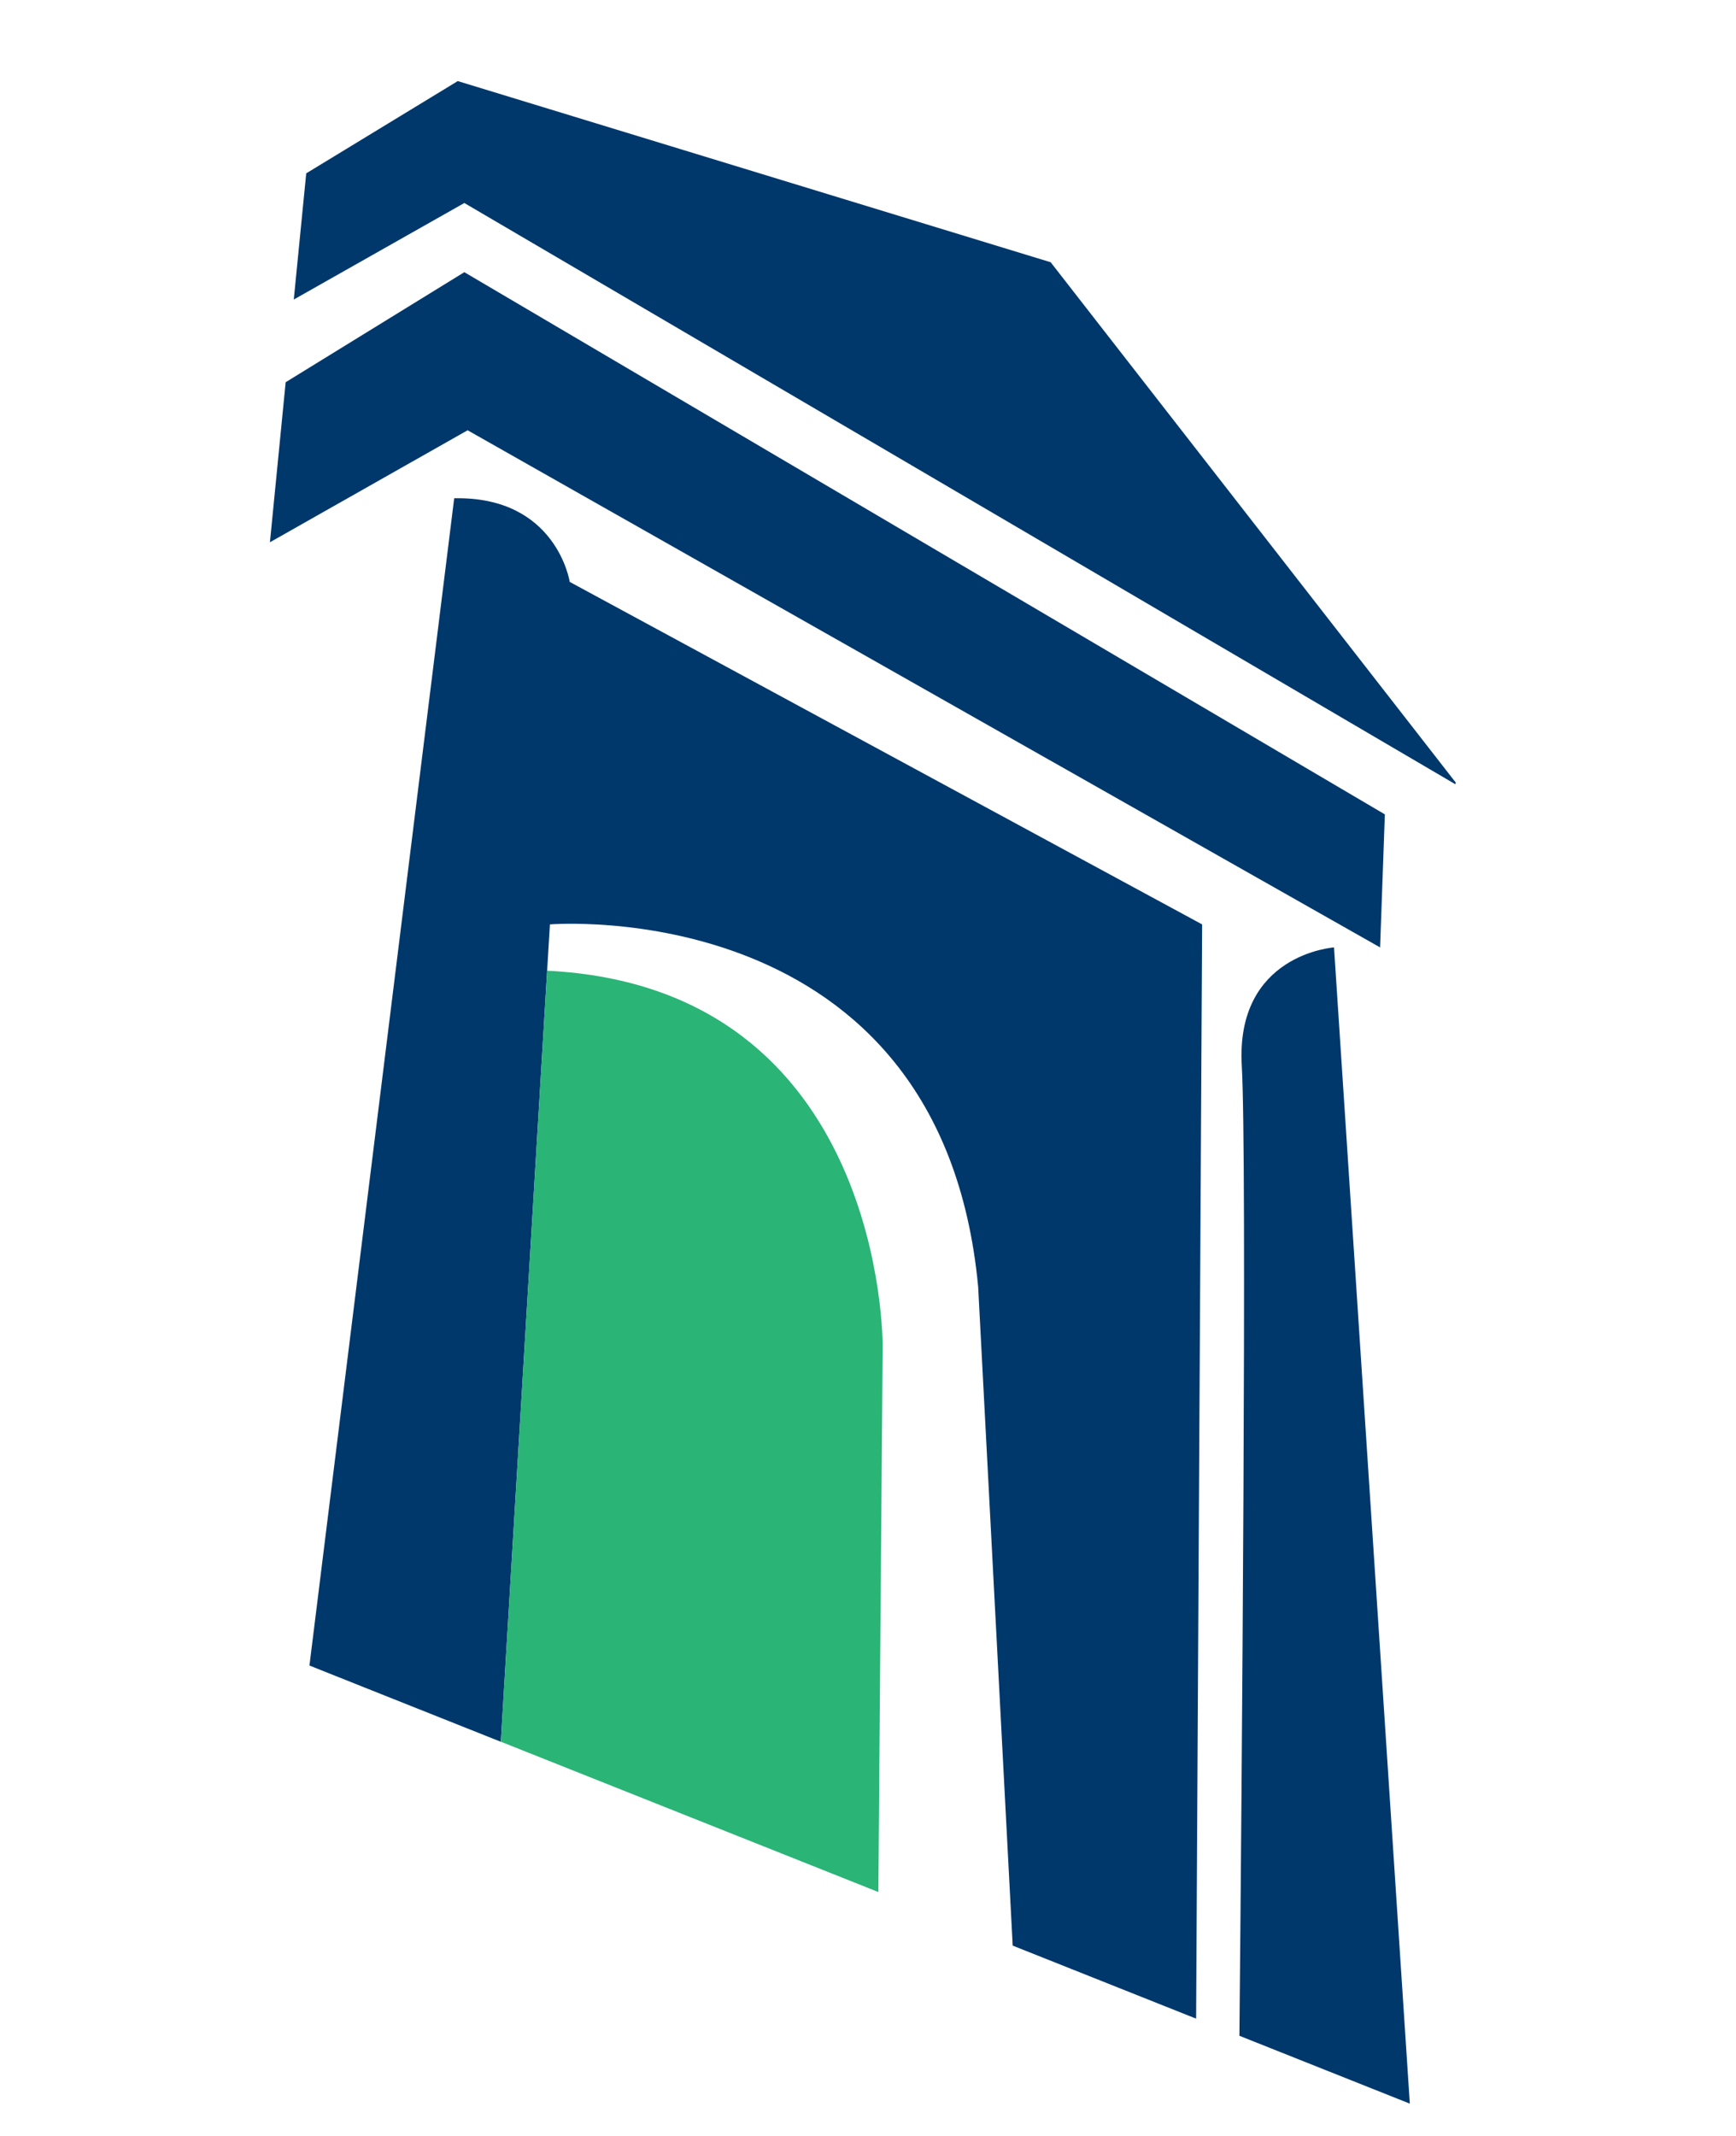 <svg viewBox="96.598 42.519 248.258 305.363" xmlns="http://www.w3.org/2000/svg" id="Layer_2" style="max-height: 500px" width="248.258" height="305.363"><defs><style>.cls-1{fill:none;}.cls-2{fill:#2ab476;}.cls-3{fill:#00386b;}</style></defs><g id="Layer_1-2"><rect height="483.17" width="882.91" class="cls-1"/><path d="M94.42,413.08v-62.56h24.95c4.43,0,8.08.46,10.96,1.39,2.88.93,5.15,2.2,6.83,3.82,1.67,1.62,2.85,3.49,3.51,5.6.66,2.12,1,4.33,1,6.65,0,3.48-.78,6.34-2.32,8.6-1.55,2.26-3.56,4.04-6.02,5.34-2.47,1.3-5.26,2.22-8.39,2.74-3.13.52-6.28.78-9.44.78h-14.61v27.63h-6.45ZM115.66,380.41c3.04,0,5.75-.17,8.16-.52,2.4-.35,4.44-1,6.12-1.95,1.67-.96,2.97-2.26,3.89-3.91.92-1.65,1.38-3.81,1.38-6.47,0-3.94-1.41-6.92-4.22-8.95-2.81-2.03-7.29-3.04-13.42-3.04h-16.69v24.85h14.8Z" class="cls-2"/><path d="M171.34,414.3c-3.16-.06-6.12-.58-8.87-1.56-2.75-.98-5.15-2.46-7.21-4.43-2.06-1.97-3.68-4.43-4.88-7.39-1.2-2.95-1.8-6.4-1.8-10.34,0-3.3.47-6.39,1.42-9.25.95-2.87,2.37-5.37,4.27-7.52,1.9-2.14,4.27-3.84,7.11-5.08,2.85-1.25,6.17-1.87,9.96-1.87s7.21.62,10.05,1.87c2.85,1.25,5.22,2.93,7.11,5.04,1.9,2.12,3.3,4.62,4.22,7.52.92,2.9,1.38,6,1.38,9.3,0,3.59-.54,6.84-1.61,9.73-1.08,2.9-2.61,5.39-4.6,7.47-1.99,2.09-4.4,3.69-7.21,4.82-2.81,1.13-5.93,1.69-9.34,1.69ZM188.04,390.58c0-2.66-.32-5.16-.95-7.47-.63-2.32-1.61-4.33-2.94-6.04-1.33-1.71-3.04-3.05-5.12-4.04-2.09-.98-4.65-1.48-7.68-1.48s-5.52.54-7.64,1.61c-2.12,1.07-3.84,2.49-5.17,4.26-1.33,1.77-2.31,3.79-2.94,6.08-.63,2.29-.95,4.65-.95,7.08,0,2.78.36,5.34,1.09,7.69.73,2.35,1.79,4.36,3.18,6.04,1.39,1.68,3.13,2.98,5.22,3.91,2.09.93,4.49,1.39,7.21,1.39,2.97,0,5.52-.53,7.64-1.61,2.12-1.07,3.84-2.5,5.17-4.3,1.33-1.79,2.31-3.82,2.94-6.08.63-2.26.95-4.61.95-7.04Z" class="cls-2"/><path d="M210.52,413.08h-5.69v-45.01h5.69v8.43h.19c1.58-3.59,3.62-6.1,6.12-7.52,2.5-1.42,5.8-2.13,9.91-2.13v5.65c-3.23-.06-5.88.41-7.97,1.39-2.09.99-3.75,2.32-4.98,4-1.23,1.68-2.09,3.66-2.56,5.95-.47,2.29-.71,4.68-.71,7.17v22.07Z" class="cls-2"/><path d="M253.39,413.26c-.7.12-1.61.32-2.75.61-1.14.29-2.4.43-3.79.43-2.85,0-5.01-.65-6.5-1.95-1.49-1.3-2.23-3.63-2.23-6.99v-32.93h-6.92v-4.34h6.92v-12.51h5.69v12.51h9.2v4.34h-9.2v30.85c0,1.1.03,2.06.1,2.87.06.81.25,1.48.57,2,.32.52.81.9,1.47,1.13.66.23,1.6.35,2.8.35.76,0,1.53-.06,2.32-.17.79-.12,1.57-.26,2.32-.43v4.26Z" class="cls-2"/><path d="M257.56,372.42v-4.34h7.3v-7.13c0-3.59.79-6.43,2.37-8.51,1.58-2.09,4.27-3.13,8.06-3.13.89,0,1.71.03,2.47.09.76.06,1.52.15,2.28.26v4.78c-1.27-.29-2.4-.43-3.42-.43-1.46,0-2.59.25-3.41.74-.82.49-1.42,1.14-1.8,1.96-.38.81-.62,1.72-.71,2.74-.09,1.01-.14,2.04-.14,3.08v5.56h9.49v4.34h-9.49v40.66h-5.69v-40.66h-7.3Z" class="cls-2"/><path d="M308.4,414.3c-3.16-.06-6.12-.58-8.87-1.56-2.75-.98-5.15-2.46-7.21-4.43-2.06-1.97-3.68-4.43-4.88-7.39-1.2-2.95-1.8-6.4-1.8-10.34,0-3.3.47-6.39,1.42-9.25.95-2.87,2.37-5.37,4.27-7.52,1.9-2.14,4.27-3.84,7.11-5.08,2.85-1.25,6.17-1.87,9.96-1.87s7.21.62,10.05,1.87c2.85,1.25,5.22,2.93,7.11,5.04,1.9,2.12,3.3,4.62,4.22,7.52.92,2.9,1.38,6,1.38,9.3,0,3.59-.54,6.84-1.61,9.73-1.08,2.9-2.61,5.39-4.6,7.47-1.99,2.09-4.4,3.69-7.21,4.82-2.81,1.13-5.93,1.69-9.34,1.69ZM325.1,390.58c0-2.66-.32-5.16-.95-7.47-.63-2.32-1.61-4.33-2.94-6.04-1.33-1.71-3.04-3.05-5.12-4.04-2.09-.98-4.65-1.48-7.68-1.48s-5.52.54-7.64,1.61c-2.12,1.07-3.84,2.49-5.17,4.26-1.33,1.77-2.31,3.79-2.94,6.08-.63,2.29-.95,4.65-.95,7.08,0,2.78.36,5.34,1.09,7.69.73,2.35,1.79,4.36,3.18,6.04,1.39,1.68,3.13,2.98,5.22,3.91,2.09.93,4.49,1.39,7.21,1.39,2.97,0,5.52-.53,7.64-1.61,2.12-1.07,3.84-2.5,5.17-4.3,1.33-1.79,2.31-3.82,2.94-6.08.63-2.26.95-4.61.95-7.04Z" class="cls-2"/><path d="M342.46,413.08v-62.56h5.69v62.56h-5.69Z" class="cls-2"/><path d="M363.23,358.26v-7.73h6.26v7.73h-6.26ZM363.51,413.08v-45.01h5.69v45.01h-5.69Z" class="cls-2"/><path d="M403.25,414.3c-3.16-.06-6.12-.58-8.87-1.56-2.75-.98-5.15-2.46-7.21-4.43-2.06-1.97-3.68-4.43-4.88-7.39-1.2-2.95-1.8-6.4-1.8-10.34,0-3.3.47-6.39,1.42-9.25.95-2.87,2.37-5.37,4.27-7.52,1.9-2.14,4.27-3.84,7.11-5.08,2.85-1.25,6.17-1.87,9.96-1.87s7.21.62,10.05,1.87c2.85,1.25,5.22,2.93,7.11,5.04,1.9,2.12,3.3,4.62,4.22,7.52.92,2.9,1.38,6,1.38,9.3,0,3.59-.54,6.84-1.61,9.73-1.08,2.9-2.61,5.39-4.6,7.47-1.99,2.09-4.4,3.69-7.21,4.82-2.81,1.13-5.93,1.69-9.34,1.69ZM419.95,390.58c0-2.66-.32-5.16-.95-7.47-.63-2.32-1.61-4.33-2.94-6.04-1.33-1.71-3.04-3.05-5.12-4.04-2.09-.98-4.65-1.48-7.68-1.48s-5.52.54-7.64,1.61c-2.12,1.07-3.84,2.49-5.17,4.26-1.33,1.77-2.31,3.79-2.94,6.08-.63,2.29-.95,4.65-.95,7.08,0,2.78.36,5.34,1.09,7.69.73,2.35,1.79,4.36,3.18,6.04,1.39,1.68,3.13,2.98,5.22,3.91,2.09.93,4.49,1.39,7.21,1.39,2.97,0,5.52-.53,7.64-1.61,2.12-1.07,3.84-2.5,5.17-4.3,1.33-1.79,2.31-3.82,2.94-6.08.63-2.26.95-4.61.95-7.04Z" class="cls-2"/><path d="M287.37,177.96s-14.13.94-13.19,16.95c.76,12.91-.01,103.88-.34,138.64l24.37,9.7-10.84-165.29Z" class="cls-3"/><path d="M178.07,125.69s-1.88-12.24-16.52-11.94l-20.7,166.87,8.81,3.51,18.56,7.39,6.62-110.22.4-6.63s55.93-4.65,61.24,51.8l4.94,94.19,26.23,10.44.86-156.43-90.45-48.97Z" class="cls-3"/><path d="M222.21,313l.61-78.06s.45-51.24-47.98-53.65l-6.62,110.22,53.99,21.49Z" class="cls-2"/><polygon points="137.45 97.16 135.2 120.04 163.47 104.03 293.96 177.96 294.64 158.94 163 81.43 137.45 97.16" class="cls-3"/><polygon points="304.7 154.62 304.8 154.42 246.85 80.01 162.06 54.11 140.39 67.3 138.61 85.34 163 71.54 304.7 154.62" class="cls-3"/><path d="M474.05,412.43c-2.96,1.25-5.94,1.87-8.96,1.87-4.76,0-9.04-.83-12.83-2.48-3.8-1.65-7-3.93-9.61-6.83-2.61-2.9-4.61-6.3-6-10.22s-2.09-8.13-2.09-12.65.69-8.94,2.09-12.91c1.39-3.97,3.39-7.44,6-10.39,2.61-2.96,5.81-5.28,9.61-6.96,3.8-1.68,8.08-2.52,12.83-2.52,3.19,0,6.28.48,9.27,1.43,2.99.96,5.68,2.36,8.09,4.22,2.41,1.86,4.39,4.15,5.96,6.87,1.56,2.73,2.52,5.86,2.87,9.39h-13.05c-.81-3.48-2.38-6.09-4.7-7.83-2.32-1.74-5.13-2.61-8.44-2.61-3.07,0-5.68.59-7.83,1.78-2.15,1.19-3.89,2.78-5.22,4.78-1.33,2-2.3,4.28-2.91,6.83-.61,2.55-.91,5.19-.91,7.91s.3,5.15.91,7.61c.61,2.47,1.58,4.68,2.91,6.65,1.33,1.97,3.07,3.55,5.22,4.74,2.15,1.19,4.76,1.78,7.83,1.78,4.52,0,8.02-1.14,10.48-3.44,2.46-2.29,3.9-5.61,4.3-9.96h-13.75v-10.17h26.1v33.57h-8.7l-1.39-7.04c-2.44,3.13-5.13,5.32-8.09,6.57Z" class="cls-3"/><path d="M532.43,412.91v-6.26h-.26c-1.56,2.61-3.6,4.49-6.09,5.65-2.49,1.16-5.04,1.74-7.66,1.74-3.31,0-6.02-.43-8.13-1.3-2.12-.87-3.79-2.1-5-3.7-1.22-1.59-2.07-3.54-2.57-5.83-.49-2.29-.74-4.83-.74-7.61v-27.66h12.35v25.4c0,3.71.58,6.48,1.74,8.3,1.16,1.83,3.22,2.74,6.18,2.74,3.36,0,5.8-1,7.31-3,1.51-2,2.26-5.29,2.26-9.87v-23.57h12.35v44.96h-11.74Z" class="cls-3"/><path d="M553.04,381.78c.18-2.9.9-5.3,2.18-7.22,1.28-1.91,2.9-3.45,4.87-4.61,1.97-1.16,4.19-1.99,6.66-2.48,2.46-.49,4.94-.74,7.44-.74,2.26,0,4.55.16,6.87.48,2.32.32,4.44.94,6.35,1.87,1.91.93,3.48,2.22,4.7,3.87,1.22,1.65,1.83,3.84,1.83,6.57v23.39c0,2.03.12,3.97.35,5.83.23,1.86.64,3.25,1.22,4.17h-12.53c-.23-.7-.42-1.4-.56-2.13-.15-.72-.25-1.46-.31-2.22-1.97,2.03-4.29,3.45-6.96,4.26-2.67.81-5.4,1.22-8.18,1.22-2.15,0-4.15-.26-6-.78-1.86-.52-3.48-1.33-4.87-2.44-1.39-1.1-2.48-2.49-3.26-4.17s-1.18-3.68-1.18-6c0-2.55.45-4.65,1.35-6.3.9-1.65,2.06-2.97,3.48-3.96,1.42-.99,3.05-1.73,4.87-2.22,1.83-.49,3.67-.88,5.53-1.17,1.86-.29,3.68-.52,5.48-.69,1.8-.18,3.39-.43,4.79-.78,1.39-.35,2.49-.86,3.31-1.52.81-.66,1.19-1.64,1.13-2.91,0-1.33-.22-2.39-.65-3.18-.44-.78-1.02-1.39-1.74-1.83-.73-.43-1.57-.72-2.52-.87-.96-.14-1.99-.22-3.09-.22-2.43,0-4.35.52-5.74,1.56-1.39,1.05-2.2,2.78-2.43,5.22h-12.36ZM581.58,390.91c-.52.46-1.17.83-1.96,1.09-.78.26-1.62.48-2.52.65-.9.17-1.84.32-2.83.43-.99.12-1.97.26-2.96.43-.93.17-1.84.41-2.74.7-.9.29-1.68.68-2.35,1.17-.67.49-1.2,1.12-1.61,1.87-.41.76-.61,1.71-.61,2.87s.2,2.03.61,2.78c.41.76.96,1.35,1.65,1.78.69.43,1.51.74,2.43.91.93.18,1.88.26,2.87.26,2.43,0,4.32-.41,5.65-1.22,1.33-.81,2.32-1.78,2.96-2.91.64-1.13,1.03-2.27,1.18-3.44.14-1.16.22-2.09.22-2.78v-4.61Z" class="cls-3"/><path d="M615.25,367.95v8.35h.18c.58-1.39,1.36-2.68,2.35-3.87.99-1.19,2.12-2.2,3.39-3.04,1.28-.84,2.64-1.49,4.09-1.96,1.45-.46,2.96-.7,4.52-.7.81,0,1.71.15,2.7.43v11.48c-.58-.12-1.28-.22-2.09-.31-.81-.09-1.6-.13-2.35-.13-2.26,0-4.17.38-5.74,1.13-1.56.75-2.83,1.78-3.78,3.09-.96,1.3-1.64,2.83-2.05,4.56-.41,1.74-.61,3.62-.61,5.65v20.26h-12.35v-44.96h11.74Z" class="cls-3"/><path d="M667.71,407.17c-1.45,2.43-3.35,4.19-5.7,5.26-2.35,1.07-5,1.61-7.96,1.61-3.36,0-6.32-.65-8.87-1.96-2.55-1.3-4.66-3.07-6.31-5.3-1.65-2.23-2.9-4.8-3.74-7.7s-1.26-5.92-1.26-9.05.42-5.93,1.26-8.74c.84-2.81,2.09-5.29,3.74-7.44,1.65-2.14,3.73-3.87,6.22-5.17,2.49-1.3,5.39-1.96,8.7-1.96,2.67,0,5.2.56,7.61,1.7,2.41,1.13,4.31,2.8,5.7,5h.17v-22.61h12.35v62.09h-11.74v-5.74h-.18ZM667.19,384.95c-.35-1.71-.94-3.22-1.78-4.52-.84-1.3-1.93-2.36-3.26-3.17-1.34-.81-3.02-1.22-5.05-1.22s-3.74.41-5.13,1.22c-1.39.81-2.51,1.89-3.35,3.22-.84,1.33-1.45,2.86-1.83,4.57-.38,1.71-.57,3.49-.57,5.35,0,1.74.2,3.48.61,5.22.41,1.74,1.06,3.29,1.96,4.65.9,1.36,2.03,2.47,3.39,3.31,1.36.84,3,1.26,4.92,1.26,2.03,0,3.73-.41,5.09-1.22,1.36-.81,2.45-1.9,3.26-3.26.81-1.36,1.39-2.91,1.74-4.65.35-1.74.52-3.54.52-5.39s-.17-3.64-.52-5.35Z" class="cls-3"/><path d="M689.28,360.99v-10.17h12.36v10.17h-12.36ZM701.64,367.95v44.96h-12.36v-44.96h12.36Z" class="cls-3"/><path d="M710.86,381.78c.18-2.9.9-5.3,2.18-7.22,1.28-1.91,2.9-3.45,4.87-4.61,1.97-1.16,4.19-1.99,6.66-2.48,2.46-.49,4.94-.74,7.44-.74,2.26,0,4.55.16,6.87.48,2.32.32,4.44.94,6.35,1.87,1.91.93,3.48,2.22,4.7,3.87,1.22,1.65,1.83,3.84,1.83,6.57v23.39c0,2.03.12,3.97.35,5.83.23,1.86.64,3.25,1.22,4.17h-12.53c-.23-.7-.42-1.4-.56-2.13-.15-.72-.25-1.46-.31-2.22-1.97,2.03-4.29,3.45-6.96,4.26-2.67.81-5.4,1.22-8.18,1.22-2.15,0-4.15-.26-6-.78-1.86-.52-3.48-1.33-4.87-2.44-1.39-1.1-2.48-2.49-3.26-4.17-.78-1.68-1.18-3.68-1.18-6,0-2.55.45-4.65,1.35-6.3.9-1.65,2.06-2.97,3.48-3.96,1.42-.99,3.05-1.73,4.87-2.22,1.83-.49,3.67-.88,5.53-1.17,1.86-.29,3.68-.52,5.48-.69,1.8-.18,3.39-.43,4.79-.78,1.39-.35,2.49-.86,3.31-1.52.81-.66,1.19-1.64,1.13-2.91,0-1.33-.22-2.39-.65-3.18-.44-.78-1.02-1.39-1.74-1.83-.73-.43-1.57-.72-2.52-.87-.96-.14-1.99-.22-3.09-.22-2.43,0-4.35.52-5.74,1.56-1.39,1.05-2.2,2.78-2.43,5.22h-12.36ZM739.4,390.91c-.52.46-1.17.83-1.96,1.09-.78.26-1.62.48-2.52.65-.9.17-1.84.32-2.83.43-.99.12-1.97.26-2.96.43-.93.17-1.84.41-2.74.7-.9.29-1.68.68-2.35,1.17-.67.49-1.2,1.12-1.61,1.87-.41.76-.61,1.71-.61,2.87s.2,2.03.61,2.78c.41.76.96,1.35,1.65,1.78.69.43,1.51.74,2.43.91.93.18,1.88.26,2.87.26,2.43,0,4.32-.41,5.65-1.22,1.33-.81,2.32-1.78,2.96-2.91.64-1.13,1.03-2.27,1.18-3.44.14-1.16.22-2.09.22-2.78v-4.61Z" class="cls-3"/><path d="M773.06,367.95v6.26h.26c1.56-2.61,3.6-4.51,6.09-5.7,2.49-1.19,5.04-1.78,7.66-1.78,3.31,0,6.02.45,8.14,1.35,2.12.9,3.78,2.15,5,3.74,1.22,1.59,2.07,3.54,2.57,5.83.49,2.29.74,4.83.74,7.61v27.66h-12.35v-25.4c0-3.71-.58-6.48-1.74-8.31-1.16-1.83-3.22-2.74-6.18-2.74-3.36,0-5.8,1-7.31,3-1.51,2-2.26,5.29-2.26,9.87v23.57h-12.35v-44.96h11.74Z" class="cls-3"/><path d="M805.4,366.83h8.35v1.56h-3.28v8.75h-1.8v-8.75h-3.26v-1.56Z" class="cls-3"/><path d="M814.92,366.83h2.54l2.85,8.07h.03l2.77-8.07h2.51v10.31h-1.72v-7.95h-.03l-2.86,7.95h-1.49l-2.86-7.95h-.03v7.95h-1.72v-10.31Z" class="cls-3"/></g></svg>